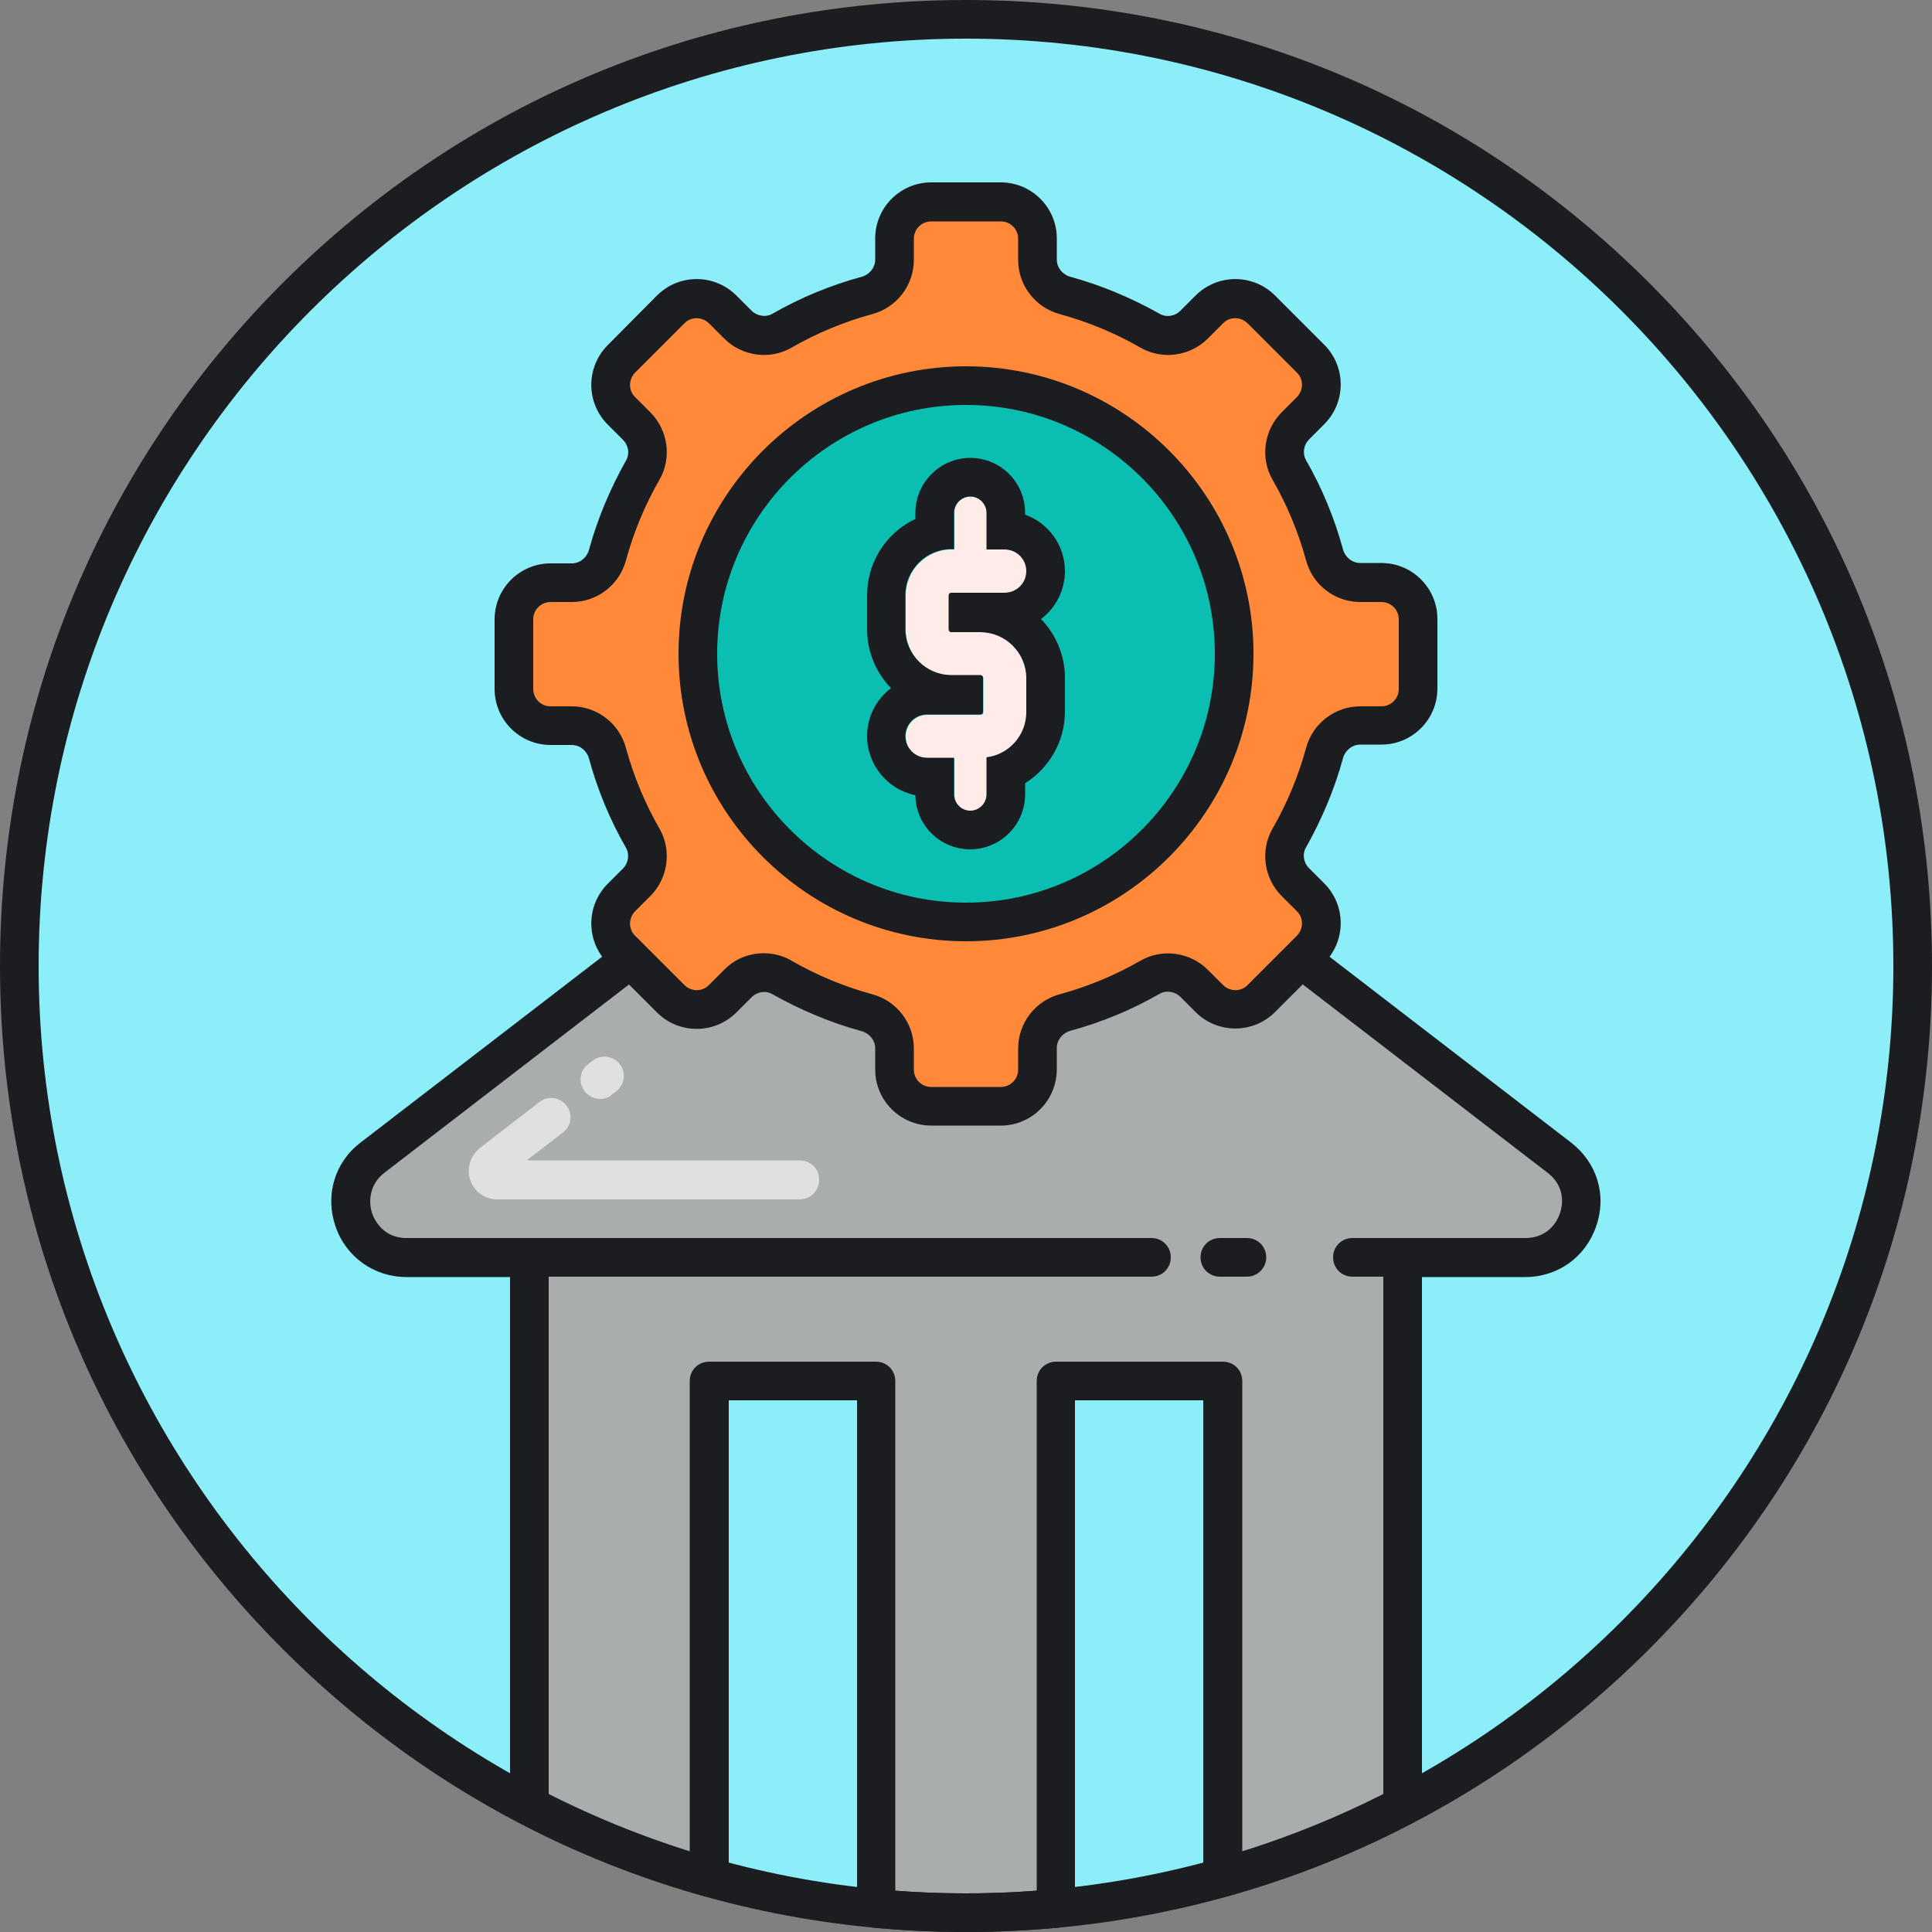 <svg xmlns="http://www.w3.org/2000/svg" viewBox="0 0 1024 1024" version="1.1"><rect x="0" y="0" width="1024" height="1024" fill="#808080" stroke="none"/><path d="M512 512m-501.76 0a501.76 501.76 0 1 0 1003.52 0 501.76 501.76 0 1 0-1003.52 0Z" fill="#8CEEF9" p-id="9505"></path><path d="M826.573 613.376L551.322 401.613c-23.142-17.818-55.501-17.818-78.643 0L197.427 613.376c-22.323 17.203-10.24 52.838 18.022 52.838H280.576v290.816c30.106 15.77 62.054 28.467 95.232 37.683V731.955h88.474v279.552c15.77 1.434 31.539 2.253 47.718 2.253s31.949-0.819 47.718-2.253V731.955h88.474v263.168c33.382-9.421 65.126-22.118 95.232-37.683v-290.816h65.126c28.262-0.205 40.346-36.045 18.022-53.248z" fill="#AAADAD" p-id="9506"></path><path d="M512 1024c-136.806 0-265.421-53.248-362.086-149.914C53.248 777.421 0 648.806 0 512S53.248 246.579 149.914 149.914C246.579 53.248 375.194 0 512 0s265.421 53.248 362.086 149.914C970.752 246.579 1024 375.194 1024 512s-53.248 265.421-149.914 362.086C777.421 970.752 648.806 1024 512 1024z m0-1003.52C241.05 20.48 20.48 241.05 20.48 512s220.57 491.52 491.52 491.52 491.52-220.57 491.52-491.52S782.95 20.48 512 20.48z" fill="#1C1D21" p-id="9507"></path><path d="M512 1024c-15.974 0-32.358-0.819-48.538-2.253-5.325-0.41-9.216-4.915-9.216-10.24V742.195h-67.994v252.928c0 3.277-1.434 6.144-4.096 8.192-2.458 1.843-5.939 2.662-9.011 1.638-33.587-9.421-66.15-22.323-97.28-38.502-3.482-1.843-5.53-5.325-5.53-9.011v-280.576h-54.886c-17.203 0-32.154-10.65-37.683-27.034-5.53-16.384-0.41-33.792 13.312-44.237l275.251-211.763c26.829-20.685 64.307-20.685 91.136 0l275.251 211.763c13.722 10.65 19.046 27.853 13.312 44.237-5.53 16.384-20.275 27.034-37.683 27.034H753.664v280.576c0 3.891-2.048 7.373-5.53 9.011-30.925 16.179-63.693 29.082-97.28 38.502-3.072 0.819-6.349 0.205-9.011-1.638-2.458-1.843-4.096-4.915-4.096-8.192V742.195h-67.994v269.312c0 5.325-4.096 9.626-9.216 10.24-16.179 1.434-32.563 2.253-48.538 2.253z m-37.478-21.914c12.493 1.024 25.19 1.434 37.478 1.434s24.781-0.41 37.478-1.434V731.955c0-5.734 4.506-10.24 10.24-10.24h88.474c5.734 0 10.24 4.506 10.24 10.24v249.446c25.6-7.987 50.79-18.227 74.752-30.31v-284.672c0-5.734 4.506-10.24 10.24-10.24h65.126c10.24 0 16.179-6.758 18.227-13.107 2.253-6.349 1.638-15.36-6.554-21.504L544.973 409.805c-19.456-14.95-46.694-14.95-66.15 0L203.776 621.568c-7.987 6.144-8.602 15.155-6.554 21.504 2.253 6.349 7.987 13.107 18.227 13.107H280.576c5.734 0 10.24 4.506 10.24 10.24v284.672c24.166 12.083 49.152 22.323 74.752 30.31V731.955c0-5.734 4.506-10.24 10.24-10.24h88.474c5.734 0 10.24 4.506 10.24 10.24v270.131z" fill="#1C1D21" p-id="9508"></path><path d="M318.054 582.451c-3.072 0-6.144-1.434-8.192-4.096-3.482-4.506-2.662-10.854 1.843-14.336l2.458-1.843c4.506-3.482 10.854-2.662 14.336 1.843 3.482 4.506 2.662 10.854-1.843 14.336l-2.458 1.843c-1.638 1.638-3.891 2.253-6.144 2.253zM423.936 635.699h-160.358c-6.554 0-12.288-4.096-14.336-10.24s0-12.902 5.12-16.998l31.539-24.371c4.506-3.482 10.854-2.662 14.336 1.843 3.482 4.506 2.662 10.854-1.843 14.336l-19.251 14.746H423.936c5.734 0 10.24 4.506 10.24 10.24s-4.506 10.445-10.24 10.445z" fill="#E0E0E0" p-id="9509"></path><path d="M751.821 364.954v-36.864c0-10.854-8.806-19.456-19.456-19.456h-11.264c-8.806 0-16.589-5.939-18.842-14.541-4.301-15.974-10.65-31.13-18.842-45.261-4.301-7.578-2.867-17.203 3.277-23.347l7.987-7.987c7.578-7.578 7.578-20.07 0-27.648L668.672 163.84c-7.578-7.578-20.07-7.578-27.648 0l-7.987 7.987c-6.144 6.144-15.77 7.578-23.347 3.277-14.131-7.987-29.286-14.336-45.261-18.842-8.602-2.458-14.541-10.035-14.541-18.842v-11.264c0-10.854-8.806-19.456-19.456-19.456h-36.864c-10.854 0-19.456 8.806-19.456 19.456v11.264c0 8.806-5.939 16.589-14.541 18.842-15.974 4.301-31.13 10.65-45.261 18.842-7.578 4.301-17.203 2.867-23.347-3.277L382.976 163.84c-7.578-7.578-20.07-7.578-27.648 0l-26.01 26.01c-7.578 7.578-7.578 20.07 0 27.648l7.987 7.987c6.144 6.144 7.578 15.77 3.277 23.347-7.987 14.131-14.336 29.286-18.842 45.261-2.458 8.602-10.035 14.541-18.842 14.541h-11.264c-10.854 0-19.456 8.806-19.456 19.456v36.864c0 10.854 8.806 19.456 19.456 19.456h11.264c8.806 0 16.589 5.939 18.842 14.541 4.301 15.974 10.65 31.13 18.842 45.261 4.301 7.578 2.867 17.203-3.277 23.347l-7.987 7.987c-7.578 7.578-7.578 20.07 0 27.648l26.01 26.01c7.578 7.578 20.07 7.578 27.648 0l7.987-7.987c6.144-6.144 15.77-7.578 23.347-3.277 14.131 7.987 29.286 14.336 45.261 18.842 8.602 2.458 14.541 10.035 14.541 18.842v11.264c0 10.854 8.806 19.456 19.456 19.456h36.864c10.854 0 19.456-8.806 19.456-19.456v-11.264c0-8.806 5.939-16.589 14.541-18.842 15.974-4.301 31.13-10.65 45.261-18.842 7.578-4.301 17.203-2.867 23.347 3.277l7.987 7.987c7.578 7.578 20.07 7.578 27.648 0l26.01-26.01c7.578-7.578 7.578-20.07 0-27.648l-7.987-7.987c-6.144-6.144-7.578-15.77-3.277-23.347 7.987-14.131 14.336-29.286 18.842-45.261 2.458-8.602 10.035-14.541 18.842-14.541h11.264c10.65 0 19.456-8.602 19.456-19.456z" fill="#FF8939" p-id="9510"></path><path d="M530.432 596.582h-36.864c-16.384 0-29.696-13.312-29.696-29.696v-11.264c0-4.096-2.867-7.782-6.963-9.011-16.589-4.506-32.563-11.264-47.514-19.661-3.482-2.048-7.987-1.434-11.059 1.638l-7.987 7.987c-11.674 11.674-30.515 11.674-42.189 0l-26.01-26.01c-11.674-11.674-11.674-30.515 0-42.189l7.987-7.987c2.867-2.867 3.686-7.373 1.638-11.059-8.602-14.95-15.155-30.925-19.661-47.514-1.229-4.096-4.915-6.963-9.011-6.963h-11.264c-16.384 0-29.696-13.312-29.696-29.696v-36.864c0-16.384 13.312-29.696 29.696-29.696h11.264c4.096 0 7.782-2.867 9.011-6.963 4.506-16.589 11.264-32.563 19.661-47.514 2.048-3.482 1.434-7.987-1.638-11.059l-7.987-7.987c-11.674-11.674-11.674-30.515 0-42.189L348.16 156.672c11.674-11.674 30.515-11.674 42.189 0l7.987 7.987c2.867 2.867 7.578 3.686 11.059 1.638 14.95-8.602 30.925-15.155 47.514-19.661 4.096-1.229 6.963-4.915 6.963-9.011v-11.264c0-16.384 13.312-29.696 29.696-29.696h36.864c16.384 0 29.696 13.312 29.696 29.696v11.264c0 4.096 2.867 7.782 6.963 9.011 16.589 4.506 32.563 11.264 47.514 19.661 3.482 2.048 7.987 1.434 11.059-1.638l7.987-7.987c11.674-11.674 30.515-11.674 42.189 0l26.01 26.01c11.674 11.674 11.674 30.515 0 42.189l-7.987 7.987c-2.867 2.867-3.686 7.373-1.638 11.059 8.602 14.95 15.155 30.925 19.661 47.514 1.229 4.096 4.915 6.963 9.011 6.963h11.264c16.384 0 29.696 13.312 29.696 29.696v36.864c0 16.384-13.312 29.696-29.696 29.696H720.896c-4.096 0-7.782 2.867-9.011 6.963-4.506 16.589-11.264 32.563-19.661 47.514-2.048 3.482-1.434 7.987 1.638 11.059l7.987 7.987c11.674 11.674 11.674 30.515 0 42.189L675.84 536.371c-11.674 11.674-30.515 11.674-42.189 0l-7.987-7.987c-2.867-2.867-7.578-3.686-11.059-1.638-14.95 8.602-30.925 15.155-47.514 19.661-4.096 1.229-6.963 4.915-6.963 9.011v11.264c0 16.589-13.312 29.901-29.696 29.901z m-125.542-91.341c4.915 0 10.035 1.229 14.541 3.891 13.517 7.782 27.853 13.722 42.803 17.818 13.107 3.482 22.118 15.36 22.118 28.672v11.264c0 5.12 4.096 9.216 9.216 9.216h36.864c5.12 0 9.216-4.096 9.216-9.216v-11.264c0-13.312 9.011-25.19 22.118-28.672 14.95-4.096 29.286-10.035 42.803-17.818 11.469-6.554 26.214-4.506 35.635 4.915l7.987 7.987c3.686 3.686 9.626 3.686 13.107 0l26.01-26.01c3.686-3.686 3.686-9.626 0-13.107l-7.987-7.987c-9.421-9.421-11.469-24.166-4.915-35.635 7.782-13.517 13.722-27.853 17.818-42.803 3.482-13.107 15.36-22.118 28.672-22.118h11.264c5.12 0 9.216-4.096 9.216-9.216v-36.864c0-5.12-4.096-9.216-9.216-9.216H720.896c-13.312 0-25.19-9.011-28.672-22.118-4.096-14.95-10.035-29.286-17.818-42.803-6.554-11.469-4.506-26.214 4.915-35.635l7.987-7.987c3.686-3.686 3.686-9.626 0-13.107l-26.01-26.01c-3.686-3.686-9.626-3.686-13.107 0l-7.987 7.987c-9.421 9.421-24.166 11.469-35.635 4.915-13.517-7.782-27.853-13.722-42.803-17.818-13.107-3.482-22.118-15.36-22.118-28.672v-11.264c0-5.12-4.096-9.216-9.216-9.216h-36.864c-5.12 0-9.216 4.096-9.216 9.216v11.264c0 13.312-9.011 25.19-22.118 28.672-14.95 4.096-29.286 10.035-42.803 17.818-11.469 6.554-26.214 4.506-35.635-4.915l-7.987-7.987c-3.686-3.686-9.626-3.686-13.107 0l-26.01 26.01c-3.686 3.686-3.686 9.626 0 13.107l7.987 7.987c9.421 9.421 11.469 24.166 4.915 35.635-7.782 13.517-13.722 27.853-17.818 42.803-3.482 13.107-15.36 22.118-28.672 22.118h-11.264c-5.12 0-9.216 4.096-9.216 9.216v36.864c0 5.12 4.096 9.216 9.216 9.216h11.264c13.312 0 25.19 9.011 28.672 22.118 4.096 14.95 10.035 29.286 17.818 42.803 6.554 11.469 4.506 26.214-4.915 35.635l-7.987 7.987c-3.686 3.686-3.686 9.626 0 13.107l26.01 26.01c3.686 3.686 9.626 3.686 13.107 0l7.987-7.987c5.734-5.939 13.312-8.806 21.094-8.806z" fill="#1C1D21" p-id="9511"></path><path d="M512 346.522m-142.131 0a142.131 142.131 0 1 0 284.262 0 142.131 142.131 0 1 0-284.262 0Z" fill="#0ABFB2" p-id="9512"></path><path d="M512 498.893c-83.968 0-152.371-68.403-152.371-152.371S428.032 194.15 512 194.15s152.371 68.403 152.371 152.371-68.403 152.371-152.371 152.371z m0-284.262c-72.704 0-131.891 59.187-131.891 131.891s59.187 131.891 131.891 131.891 131.891-59.187 131.891-131.891-59.187-131.891-131.891-131.891z" fill="#1C1D21" p-id="9513"></path><path d="M519.782 335.053h-15.36c-0.819 0-1.434-0.614-1.434-1.434v-18.022c0-0.819 0.614-1.434 1.434-1.434h28.262c6.349 0 11.469-5.12 11.469-11.469 0-6.349-5.12-11.469-11.469-11.469h-9.626v-19.456c0-4.71-3.891-8.602-8.602-8.602-4.71 0-8.602 3.891-8.602 8.602v19.456h-1.434c-13.312 0-24.371 10.854-24.371 24.371v18.022c0 13.312 10.854 24.371 24.371 24.371h15.36c0.819 0 1.434 0.614 1.434 1.434v18.022c0 0.819-0.614 1.434-1.434 1.434H491.52c-6.349 0-11.469 5.12-11.469 11.469 0 6.349 5.12 11.469 11.469 11.469h14.336v19.456c0 4.71 3.891 8.602 8.602 8.602 4.71 0 8.602-3.891 8.602-8.602V401.408c11.878-1.638 21.094-11.674 21.094-23.962v-18.022c-0.205-13.312-11.059-24.371-24.371-24.371z" fill="#FFECE9" p-id="9514"></path><path d="M514.253 263.168c4.71 0 8.602 3.891 8.602 8.602v19.456h9.626c6.349 0 11.469 5.12 11.469 11.469 0 6.349-5.12 11.469-11.469 11.469h-28.262c-0.819 0-1.434 0.614-1.434 1.434v18.022c0 0.819 0.614 1.434 1.434 1.434h15.36c13.312 0 24.371 10.854 24.371 24.371v18.022c0 12.288-9.216 22.528-21.094 23.962v19.661c0 4.71-3.891 8.602-8.602 8.602-4.71 0-8.602-3.891-8.602-8.602v-19.456h-14.336c-6.349 0-11.469-5.12-11.469-11.469 0-6.349 5.12-11.469 11.469-11.469h28.262c0.819 0 1.434-0.614 1.434-1.434v-18.022c0-0.819-0.614-1.434-1.434-1.434h-15.36c-13.312 0-24.371-10.854-24.371-24.371V315.392c0-13.312 10.854-24.371 24.371-24.371h1.434v-19.456c0-4.506 3.891-8.397 8.602-8.397m0-20.48c-15.974 0-29.082 13.107-29.082 29.082v3.277c-15.155 7.168-25.6 22.528-25.6 40.55v18.022c0 12.083 4.915 23.142 12.698 31.13-7.782 5.734-12.698 15.155-12.698 25.395 0 15.36 11.059 28.467 25.6 31.334 0.205 15.974 13.107 28.672 29.082 28.672 15.974 0 29.082-13.107 29.082-29.082v-5.939c12.698-7.987 21.094-22.118 21.094-37.888v-18.022c0-12.083-4.915-23.142-12.698-31.13 7.782-5.734 12.698-15.155 12.698-25.395 0-13.722-8.806-25.6-21.094-29.901v-1.024c0-15.974-12.902-29.082-29.082-29.082zM610.304 676.659H280.576c-5.734 0-10.24-4.506-10.24-10.24s4.506-10.24 10.24-10.24h329.728c5.734 0 10.24 4.506 10.24 10.24s-4.506 10.24-10.24 10.24zM660.89 676.659h-14.336c-5.734 0-10.24-4.506-10.24-10.24s4.506-10.24 10.24-10.24h14.336c5.734 0 10.24 4.506 10.24 10.24s-4.71 10.24-10.24 10.24zM743.424 676.659h-26.624c-5.734 0-10.24-4.506-10.24-10.24s4.506-10.24 10.24-10.24h26.624c5.734 0 10.24 4.506 10.24 10.24s-4.506 10.24-10.24 10.24z" fill="#1C1D21" p-id="9515"></path></svg>